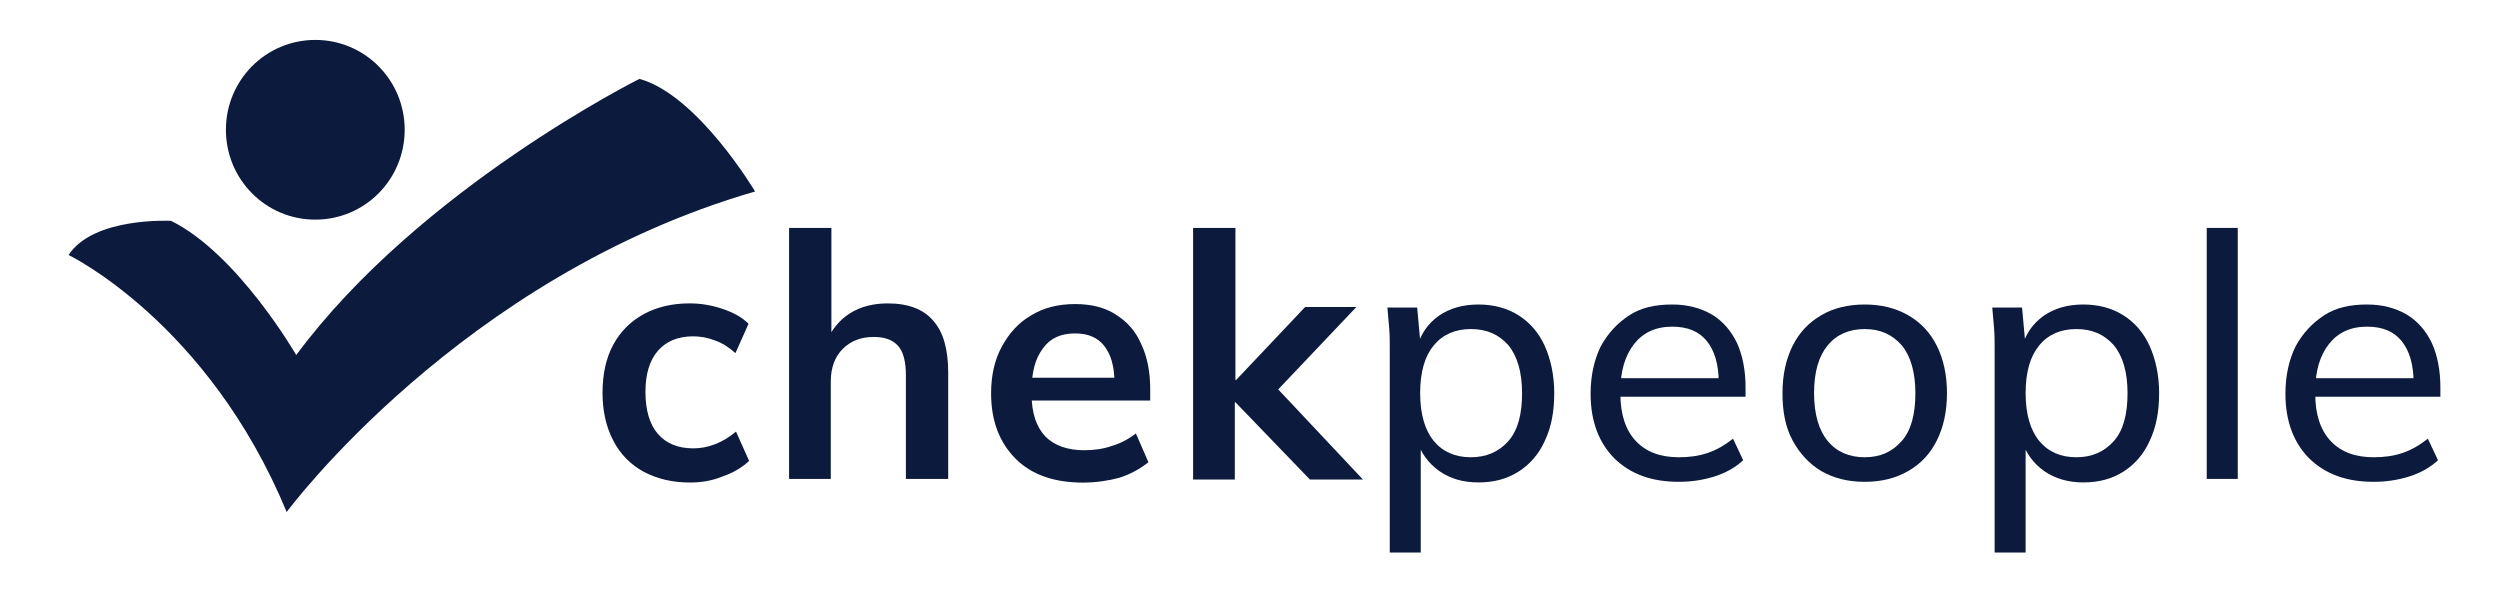 <svg width="192" height="46" viewBox="0 0 192 46" fill="none" xmlns="http://www.w3.org/2000/svg">
<path d="M53.002 37.057C51.629 37.057 50.485 36.781 49.432 36.229C48.425 35.677 47.647 34.895 47.098 33.836C46.549 32.778 46.274 31.582 46.274 30.156C46.274 28.73 46.549 27.487 47.098 26.475C47.647 25.463 48.425 24.681 49.432 24.129C50.439 23.577 51.629 23.3 52.956 23.3C53.826 23.3 54.65 23.439 55.474 23.715C56.298 23.991 56.984 24.359 57.488 24.865L56.481 27.119C56.023 26.705 55.474 26.337 54.925 26.153C54.33 25.923 53.78 25.831 53.231 25.831C52.087 25.831 51.172 26.199 50.531 26.935C49.89 27.671 49.57 28.73 49.57 30.11C49.57 31.49 49.89 32.594 50.531 33.33C51.172 34.066 52.087 34.434 53.231 34.434C53.78 34.434 54.33 34.342 54.925 34.112C55.52 33.882 56.023 33.56 56.526 33.146L57.533 35.401C56.984 35.907 56.298 36.321 55.474 36.597C54.696 36.919 53.872 37.057 53.002 37.057Z" fill="#0C1A3D"/>
<path d="M60.601 36.782V17.504H63.851V26.2H63.484C63.897 25.28 64.492 24.544 65.315 24.038C66.139 23.531 67.1 23.301 68.199 23.301C69.755 23.301 70.945 23.762 71.677 24.636C72.455 25.51 72.822 26.844 72.822 28.638V36.782H69.572V28.822C69.572 27.81 69.389 27.028 68.977 26.568C68.565 26.108 67.97 25.878 67.1 25.878C66.093 25.878 65.315 26.2 64.72 26.798C64.125 27.396 63.805 28.224 63.805 29.282V36.782H60.601Z" fill="#0C1A3D"/>
<path d="M83.164 37.063C80.967 37.063 79.228 36.465 77.992 35.223C76.757 33.98 76.116 32.324 76.116 30.208C76.116 28.828 76.39 27.631 76.94 26.619C77.489 25.607 78.221 24.779 79.182 24.227C80.143 23.629 81.288 23.352 82.569 23.352C83.851 23.352 84.903 23.629 85.727 24.181C86.597 24.733 87.238 25.469 87.65 26.435C88.107 27.401 88.336 28.551 88.336 29.886V30.76H78.77V29.012H86.048L85.59 29.38C85.59 28.137 85.315 27.217 84.812 26.573C84.308 25.929 83.576 25.607 82.569 25.607C81.471 25.607 80.647 25.975 80.098 26.757C79.503 27.539 79.228 28.597 79.228 29.978V30.3C79.228 31.726 79.594 32.784 80.281 33.52C80.967 34.21 81.974 34.578 83.256 34.578C83.988 34.578 84.72 34.486 85.361 34.256C86.002 34.072 86.643 33.75 87.238 33.29L88.199 35.499C87.558 36.005 86.826 36.419 85.956 36.695C85.087 36.925 84.171 37.063 83.164 37.063Z" fill="#0C1A3D"/>
<path d="M91.63 36.782V17.504H94.88V29.19H94.926L100.235 23.577H104.171L97.535 30.571L97.58 29.282L104.675 36.828H100.601L94.88 30.893H94.834V36.828H91.63V36.782Z" fill="#0C1A3D"/>
<path d="M106.734 42.433V26.744C106.734 26.238 106.734 25.732 106.688 25.18C106.643 24.674 106.597 24.122 106.551 23.616H108.839L109.114 26.652H108.839C109.114 25.64 109.663 24.858 110.487 24.26C111.357 23.662 112.364 23.386 113.554 23.386C114.698 23.386 115.751 23.662 116.62 24.214C117.49 24.766 118.176 25.548 118.634 26.56C119.092 27.572 119.366 28.814 119.366 30.195C119.366 31.621 119.138 32.817 118.634 33.875C118.176 34.888 117.49 35.67 116.62 36.222C115.751 36.774 114.744 37.05 113.554 37.05C112.364 37.05 111.403 36.774 110.533 36.176C109.709 35.578 109.114 34.795 108.839 33.829H109.114V42.433H106.734ZM112.959 35.117C114.149 35.117 115.11 34.703 115.842 33.875C116.575 33.047 116.895 31.805 116.895 30.195C116.895 28.584 116.529 27.342 115.842 26.514C115.11 25.686 114.195 25.272 112.959 25.272C111.769 25.272 110.808 25.686 110.121 26.514C109.434 27.342 109.068 28.538 109.068 30.195C109.068 31.805 109.434 33.047 110.121 33.875C110.808 34.703 111.769 35.117 112.959 35.117Z" fill="#0C1A3D"/>
<path d="M128.932 37.004C126.826 37.004 125.225 36.406 123.989 35.209C122.799 34.013 122.158 32.357 122.158 30.241C122.158 28.86 122.433 27.618 122.936 26.606C123.485 25.594 124.218 24.812 125.133 24.214C126.048 23.616 127.147 23.386 128.428 23.386C129.618 23.386 130.625 23.662 131.495 24.168C132.319 24.674 132.96 25.41 133.417 26.376C133.829 27.296 134.058 28.446 134.058 29.735V30.471H124.035V29.044H132.456L131.998 29.366C131.998 27.986 131.678 26.928 131.083 26.192C130.488 25.456 129.618 25.088 128.428 25.088C127.147 25.088 126.186 25.548 125.499 26.422C124.813 27.296 124.446 28.492 124.446 30.011V30.241C124.446 31.851 124.858 33.047 125.636 33.875C126.415 34.703 127.513 35.117 128.932 35.117C129.71 35.117 130.442 35.026 131.129 34.795C131.815 34.565 132.456 34.197 133.097 33.691L133.875 35.347C133.28 35.9 132.548 36.314 131.678 36.59C130.808 36.866 129.893 37.004 128.932 37.004Z" fill="#0C1A3D"/>
<path d="M143.211 37.004C141.929 37.004 140.831 36.728 139.87 36.176C138.954 35.624 138.222 34.841 137.673 33.829C137.124 32.817 136.895 31.621 136.895 30.195C136.895 28.768 137.169 27.572 137.673 26.56C138.176 25.548 138.909 24.766 139.87 24.214C140.785 23.662 141.929 23.386 143.211 23.386C144.492 23.386 145.591 23.662 146.552 24.214C147.513 24.766 148.246 25.548 148.749 26.56C149.253 27.572 149.527 28.768 149.527 30.195C149.527 31.621 149.253 32.817 148.749 33.829C148.246 34.841 147.513 35.624 146.552 36.176C145.591 36.728 144.492 37.004 143.211 37.004ZM143.211 35.117C144.401 35.117 145.316 34.703 146.049 33.875C146.781 33.047 147.101 31.805 147.101 30.195C147.101 28.584 146.735 27.342 146.049 26.514C145.316 25.686 144.401 25.272 143.211 25.272C142.021 25.272 141.06 25.686 140.373 26.514C139.687 27.342 139.321 28.538 139.321 30.195C139.321 31.805 139.687 33.047 140.373 33.875C141.06 34.703 142.021 35.117 143.211 35.117Z" fill="#0C1A3D"/>
<path d="M153.188 42.433V26.744C153.188 26.238 153.188 25.732 153.143 25.18C153.097 24.628 153.051 24.122 153.005 23.616H155.294L155.568 26.652H155.294C155.568 25.64 156.118 24.858 156.942 24.26C157.811 23.662 158.818 23.386 160.008 23.386C161.152 23.386 162.205 23.662 163.075 24.214C163.944 24.766 164.631 25.548 165.088 26.56C165.546 27.572 165.821 28.814 165.821 30.195C165.821 31.621 165.592 32.817 165.088 33.875C164.631 34.888 163.944 35.67 163.075 36.222C162.205 36.774 161.198 37.05 160.008 37.05C158.864 37.05 157.857 36.774 156.987 36.176C156.163 35.578 155.568 34.795 155.294 33.829H155.568V42.433H153.188ZM159.459 35.117C160.649 35.117 161.61 34.703 162.342 33.875C163.075 33.047 163.395 31.805 163.395 30.195C163.395 28.584 163.029 27.342 162.342 26.514C161.61 25.686 160.695 25.272 159.459 25.272C158.269 25.272 157.308 25.686 156.621 26.514C155.935 27.342 155.568 28.538 155.568 30.195C155.568 31.805 155.935 33.047 156.621 33.875C157.308 34.703 158.269 35.117 159.459 35.117Z" fill="#0C1A3D"/>
<path d="M169.477 36.781V17.504H171.859V36.781H169.477Z" fill="#0C1A3D"/>
<path d="M182.295 37.004C180.19 37.004 178.588 36.406 177.352 35.209C176.162 34.013 175.521 32.357 175.521 30.241C175.521 28.86 175.796 27.618 176.299 26.606C176.849 25.594 177.581 24.812 178.496 24.214C179.412 23.616 180.51 23.386 181.792 23.386C182.982 23.386 183.989 23.662 184.858 24.168C185.682 24.674 186.323 25.41 186.78 26.376C187.192 27.296 187.421 28.446 187.421 29.735V30.471H177.398V29.044H185.819L185.362 29.366C185.362 27.986 185.041 26.928 184.446 26.192C183.851 25.456 182.982 25.088 181.792 25.088C180.51 25.088 179.549 25.548 178.862 26.422C178.176 27.296 177.81 28.492 177.81 30.011V30.241C177.81 31.851 178.222 33.047 179 33.875C179.778 34.703 180.876 35.117 182.295 35.117C183.073 35.117 183.805 35.026 184.492 34.795C185.179 34.565 185.819 34.197 186.46 33.691L187.238 35.347C186.643 35.9 185.911 36.314 185.041 36.59C184.172 36.866 183.256 37.004 182.295 37.004Z" fill="#0C1A3D"/>
<path d="M5.267 19.584C5.267 19.584 15.976 24.737 22.017 39.321C22.017 39.321 35.381 21.24 57.99 14.707C57.99 14.707 53.596 7.3 49.111 6.058C49.111 6.058 32.223 14.477 22.75 27.267C22.75 27.267 18.264 19.492 13.139 16.962C13.139 16.962 7.189 16.639 5.267 19.584Z" fill="#0C1A3D"/>
<path d="M31.08 9.967C31.08 13.786 28.014 16.868 24.215 16.868C20.416 16.868 17.35 13.786 17.35 9.967C17.35 6.148 20.416 3.066 24.215 3.066C28.014 3.066 31.08 6.148 31.08 9.967Z" fill="#0C1A3D"/>
</svg>
